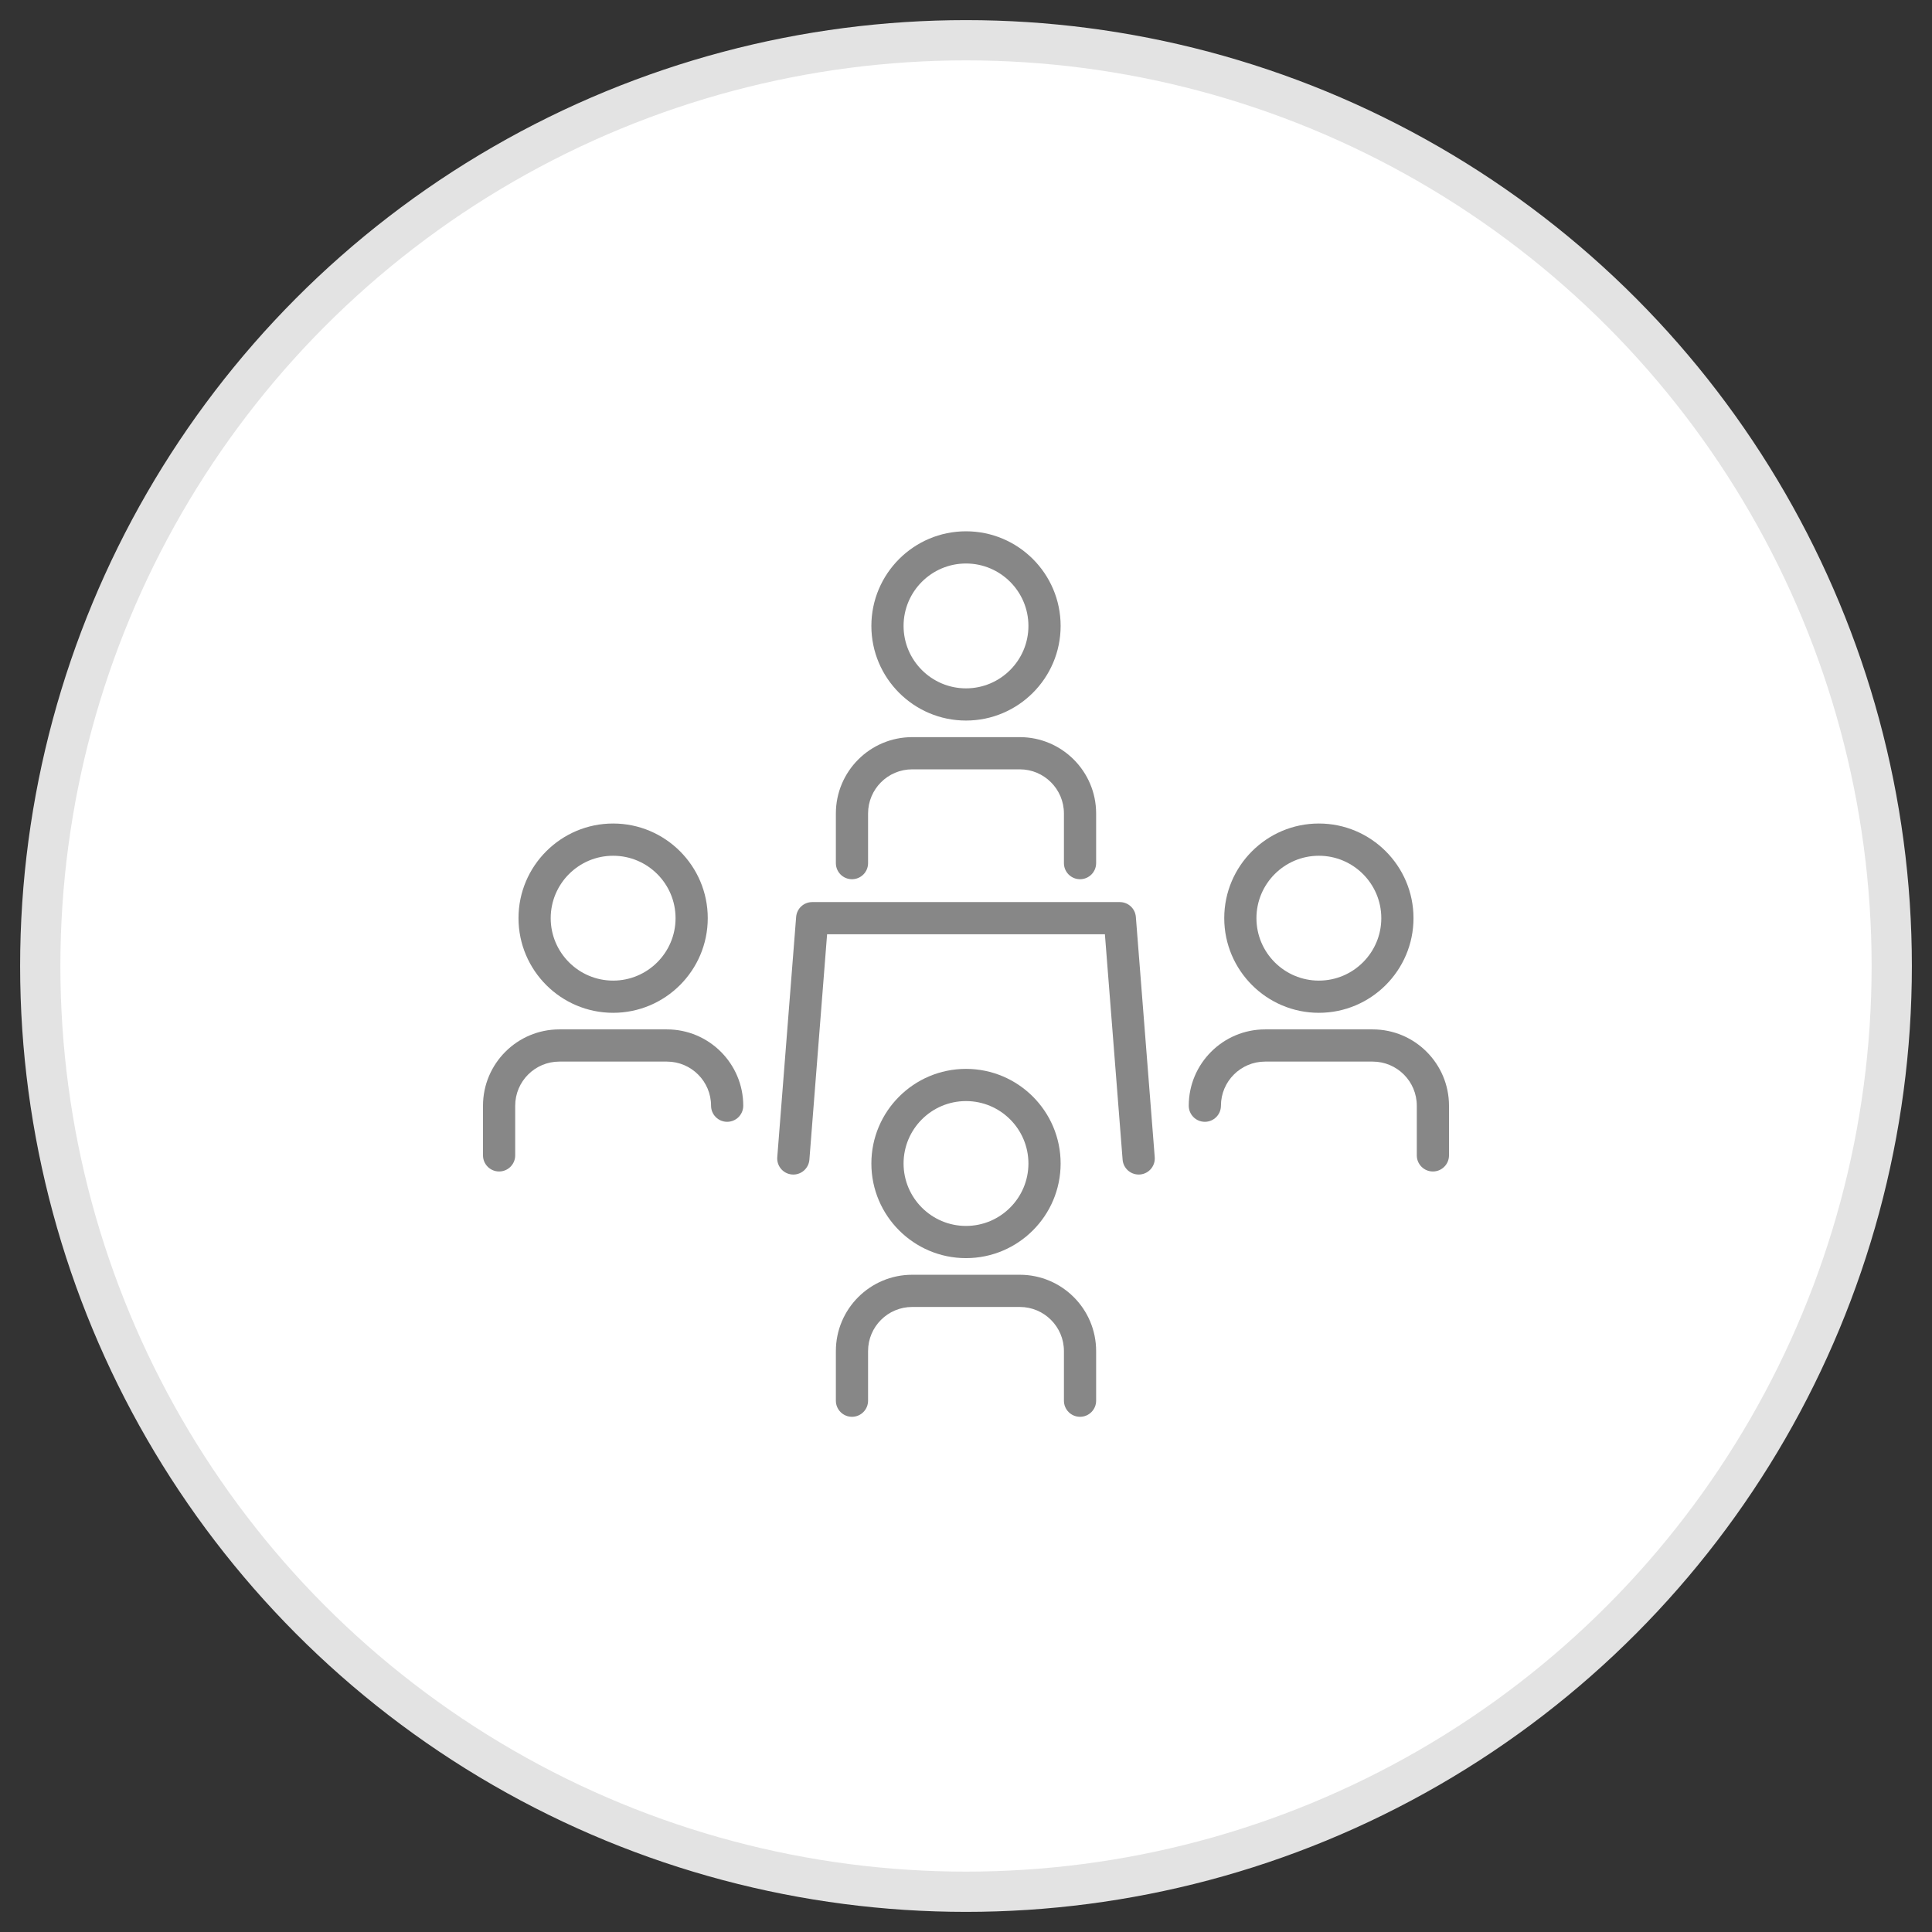 <?xml version="1.0" encoding="UTF-8"?>
<svg width="48px" height="48px" viewBox="0 0 48 48" version="1.1" xmlns="http://www.w3.org/2000/svg" xmlns:xlink="http://www.w3.org/1999/xlink">
    <rect x="0" y="0" width="48" height="48" fill="#333333" stroke="none"/>
    <!-- Generator: Sketch 47.1 (45422) - http://www.bohemiancoding.com/sketch -->
    <title>Group 67</title>
    <desc>Created with Sketch.</desc>
    <defs></defs>
    <g id="Page-1" stroke="none" stroke-width="1" fill="none" fill-rule="evenodd">
        <g id="Group-67" transform="translate(1, 1)">
            <g id="Group-57" stroke="#E3E3E3" fill="#FFFFFF">
                <circle id="Oval-3" cx="23" cy="23" r="23"></circle>
            </g>
            <g id="Group" transform="translate(11, 12)" fill-rule="nonzero" fill="#878787">
                <path d="M3.233,12.163 C4.53,12.163 5.584,11.108 5.584,9.811 C5.584,8.515 4.53,7.46 3.233,7.46 C1.937,7.46 0.882,8.515 0.882,9.811 C0.882,11.108 1.937,12.163 3.233,12.163 Z M3.233,8.261 C4.089,8.261 4.784,8.956 4.784,9.812 C4.784,10.667 4.089,11.363 3.233,11.363 C2.378,11.363 1.682,10.667 1.682,9.812 C1.682,8.956 2.378,8.261 3.233,8.261 Z" id="Shape"></path>
                <path d="M0.4,16.105 C0.621,16.105 0.8,15.926 0.8,15.705 L0.8,14.471 C0.8,13.867 1.291,13.375 1.896,13.375 L4.57,13.375 C5.174,13.375 5.666,13.867 5.666,14.471 C5.666,14.692 5.845,14.871 6.066,14.871 C6.287,14.871 6.466,14.692 6.466,14.471 C6.466,13.426 5.615,12.575 4.57,12.575 L1.896,12.575 C0.85,12.575 0,13.426 0,14.471 L0,15.705 C0,15.926 0.179,16.105 0.4,16.105 Z" id="Shape"></path>
                <path d="M20.767,12.163 C22.063,12.163 23.118,11.108 23.118,9.811 C23.118,8.515 22.063,7.46 20.767,7.46 C19.47,7.46 18.416,8.515 18.416,9.811 C18.416,11.108 19.471,12.163 20.767,12.163 Z M20.767,8.261 C21.622,8.261 22.318,8.956 22.318,9.812 C22.318,10.667 21.622,11.363 20.767,11.363 C19.911,11.363 19.216,10.667 19.216,9.812 C19.216,8.956 19.912,8.261 20.767,8.261 Z" id="Shape"></path>
                <path d="M22.104,12.575 L19.43,12.575 C18.385,12.575 17.534,13.426 17.534,14.471 C17.534,14.692 17.713,14.871 17.934,14.871 C18.155,14.871 18.334,14.692 18.334,14.471 C18.334,13.867 18.826,13.375 19.43,13.375 L22.104,13.375 C22.709,13.375 23.2,13.867 23.2,14.471 L23.2,15.705 C23.2,15.926 23.379,16.105 23.6,16.105 C23.821,16.105 24,15.926 24,15.705 L24,14.471 C24,13.426 23.15,12.575 22.104,12.575 Z" id="Shape"></path>
                <path d="M14.351,15.907 C14.351,14.61 13.297,13.556 12,13.556 C10.703,13.556 9.649,14.61 9.649,15.907 C9.649,17.203 10.703,18.258 12,18.258 C13.297,18.258 14.351,17.203 14.351,15.907 Z M10.449,15.907 C10.449,15.051 11.145,14.356 12,14.356 C12.855,14.356 13.551,15.051 13.551,15.907 C13.551,16.762 12.855,17.458 12,17.458 C11.145,17.458 10.449,16.762 10.449,15.907 Z" id="Shape"></path>
                <path d="M14.833,22.2 C15.054,22.2 15.233,22.021 15.233,21.8 L15.233,20.566 C15.233,19.521 14.383,18.671 13.337,18.671 L10.663,18.671 C9.617,18.671 8.767,19.521 8.767,20.566 L8.767,21.8 C8.767,22.021 8.946,22.2 9.167,22.2 C9.388,22.2 9.567,22.021 9.567,21.8 L9.567,20.566 C9.567,19.962 10.058,19.471 10.663,19.471 L13.337,19.471 C13.941,19.471 14.433,19.962 14.433,20.566 L14.433,21.8 C14.433,22.021 14.612,22.2 14.833,22.2 Z" id="Shape"></path>
                <path d="M12,4.902 C13.297,4.902 14.351,3.847 14.351,2.551 C14.351,1.254 13.297,0.2 12,0.2 C10.703,0.2 9.649,1.254 9.649,2.551 C9.649,3.847 10.703,4.902 12,4.902 Z M12,1 C12.855,1 13.551,1.695 13.551,2.551 C13.551,3.406 12.855,4.102 12,4.102 C11.145,4.102 10.449,3.406 10.449,2.551 C10.449,1.695 11.145,1 12,1 Z" id="Shape"></path>
                <path d="M9.167,8.844 C9.388,8.844 9.567,8.665 9.567,8.444 L9.567,7.21 C9.567,6.606 10.058,6.114 10.663,6.114 L13.337,6.114 C13.941,6.114 14.433,6.606 14.433,7.21 L14.433,8.444 C14.433,8.665 14.612,8.844 14.833,8.844 C15.054,8.844 15.233,8.665 15.233,8.444 L15.233,7.21 C15.233,6.165 14.382,5.314 13.337,5.314 L10.663,5.314 C9.617,5.314 8.767,6.165 8.767,7.21 L8.767,8.444 C8.767,8.665 8.946,8.844 9.167,8.844 Z" id="Shape"></path>
                <path d="M7.678,16.18 C7.898,16.198 8.091,16.033 8.109,15.813 L8.549,10.211 L15.451,10.211 L15.891,15.813 C15.908,16.022 16.083,16.181 16.29,16.181 C16.3,16.181 16.311,16.181 16.322,16.18 C16.542,16.163 16.706,15.97 16.689,15.75 L16.22,9.78 C16.203,9.572 16.03,9.412 15.821,9.412 L8.179,9.412 C7.97,9.412 7.797,9.572 7.78,9.78 L7.311,15.75 C7.294,15.97 7.458,16.163 7.678,16.18 Z" id="Shape"></path>
            </g>
        </g>
    </g>
</svg>
